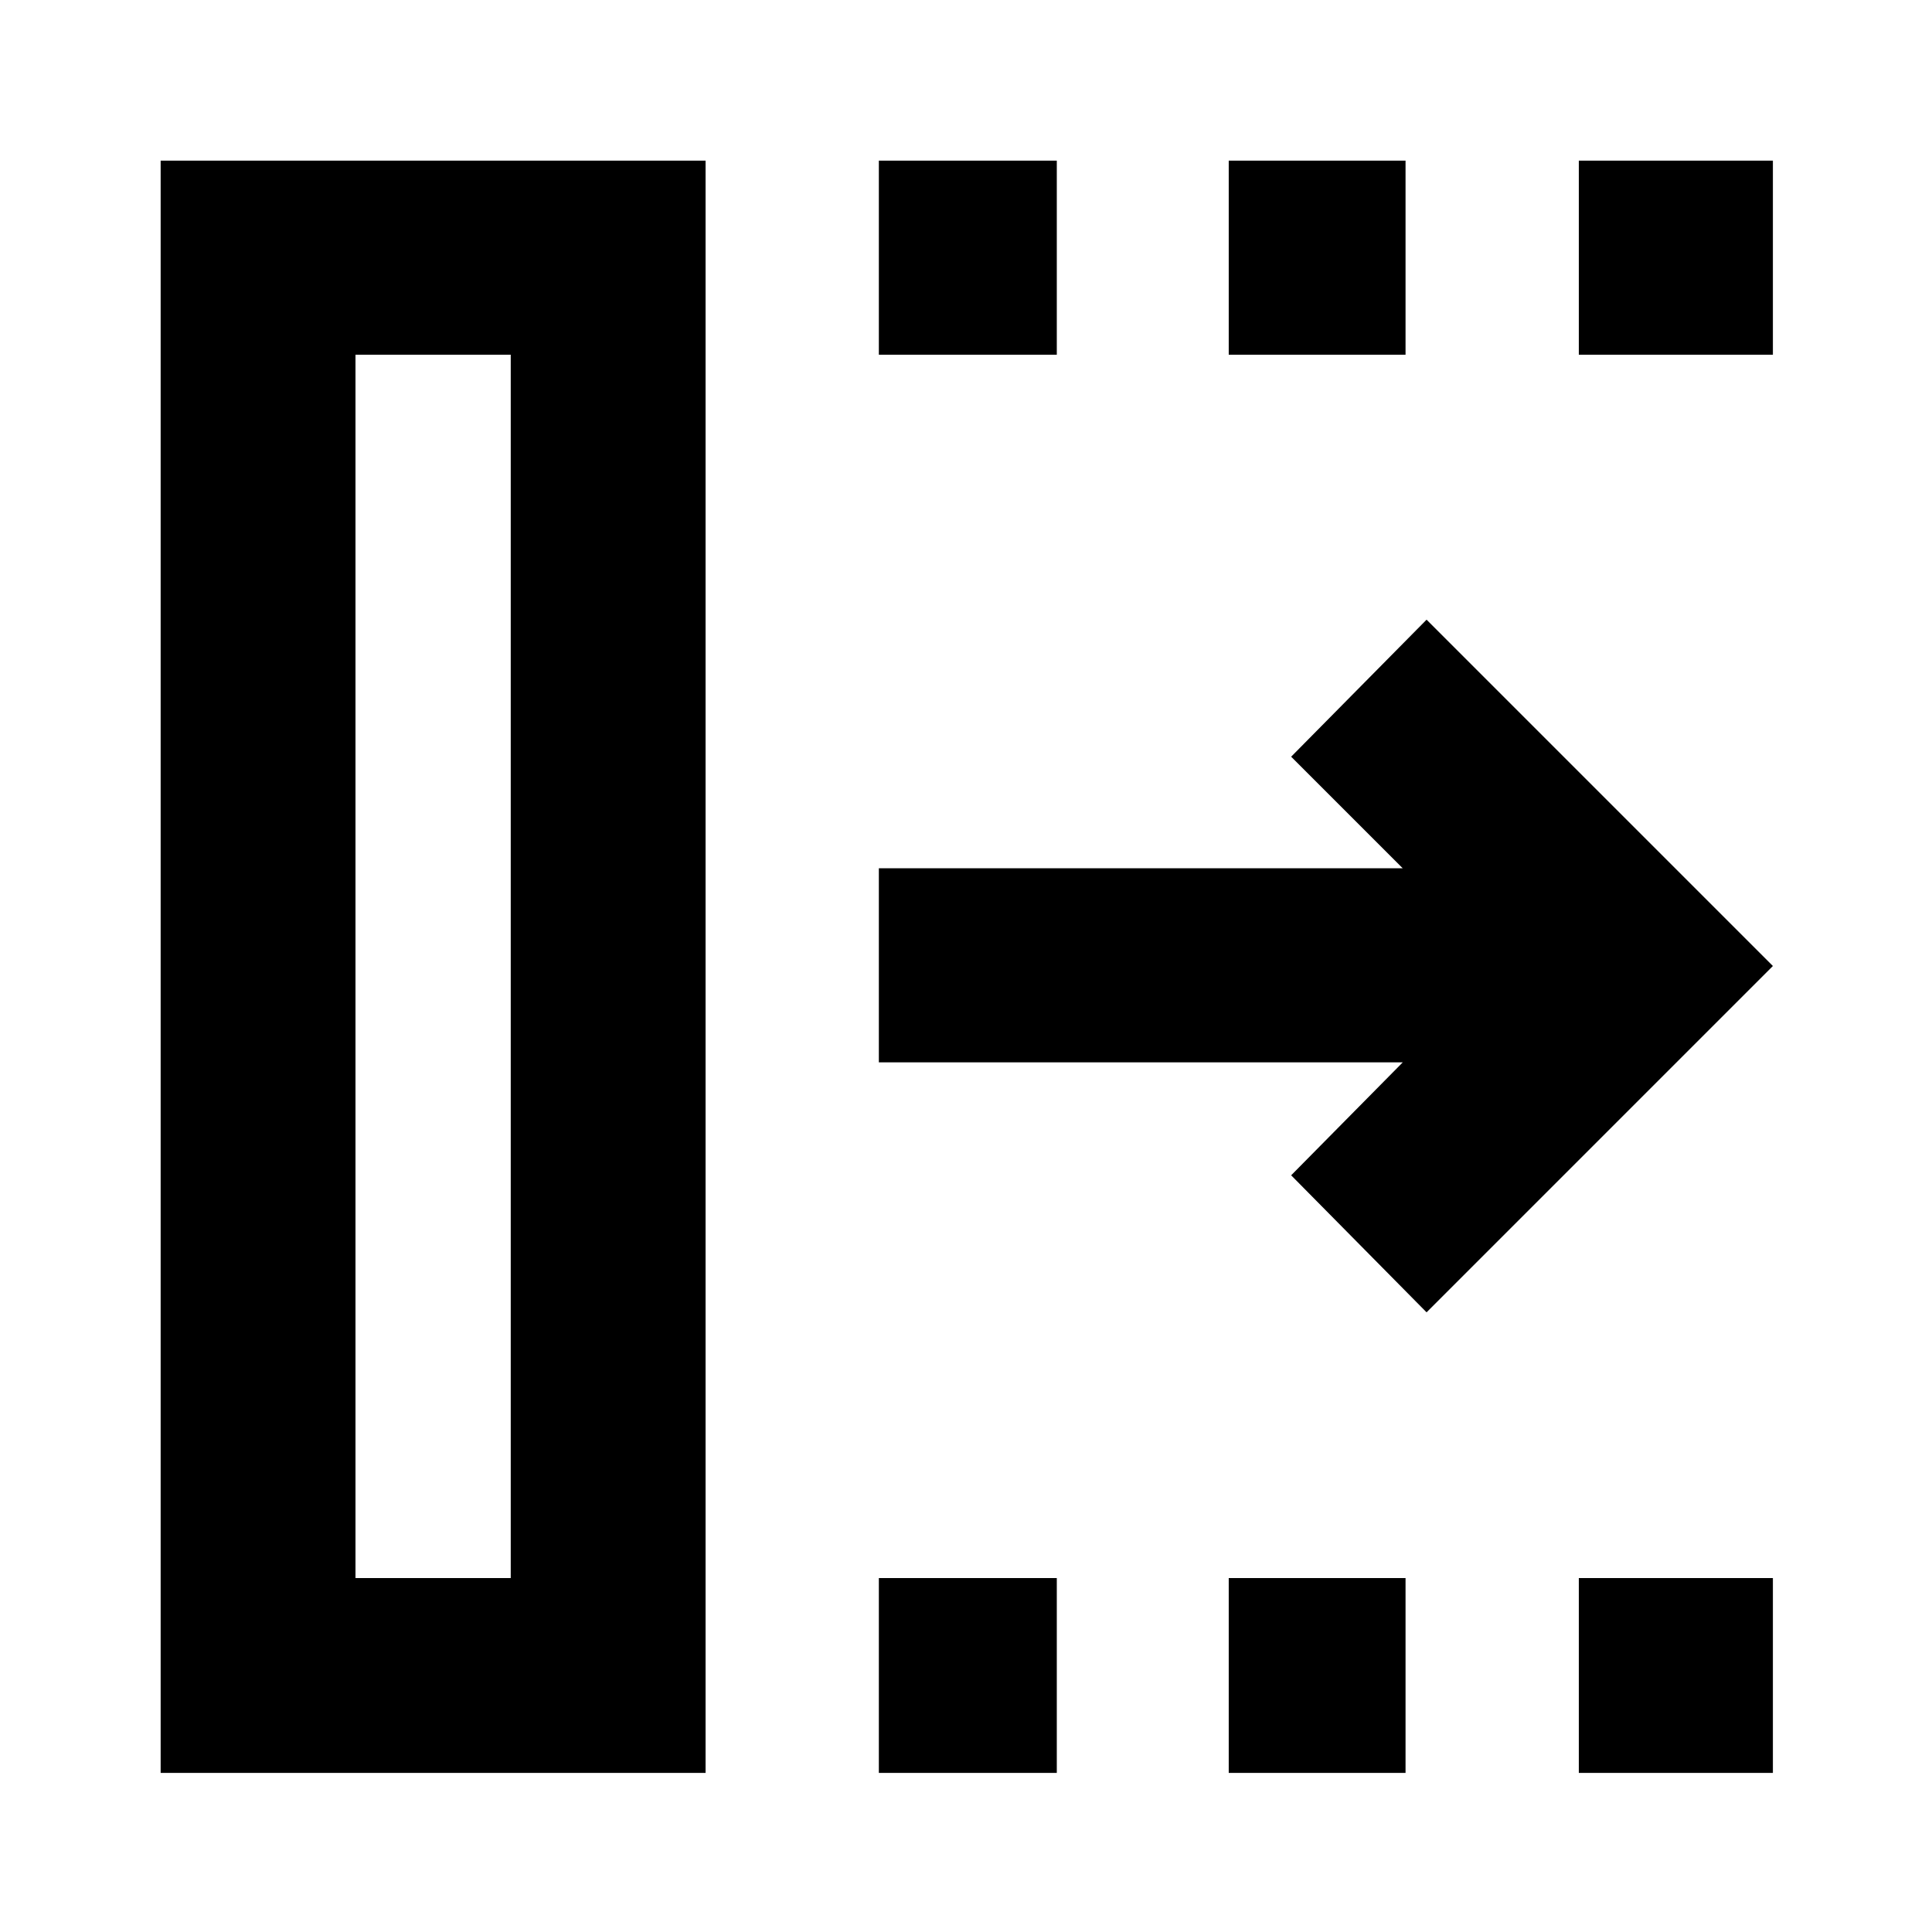 <svg xmlns="http://www.w3.org/2000/svg" height="40" viewBox="0 96 960 960" width="40"><path d="M436.696 976.942v-96.811h88.42v96.811h-88.42Zm0-704.682v-96.434h88.42v96.434h-88.42Zm173.855 704.682v-96.811h87.855v96.811h-87.855Zm0-704.682v-96.434h87.855v96.434h-87.855Zm173.957 704.682v-96.811h96.434v96.811h-96.434Zm0-704.682v-96.434h96.434v96.434h-96.434Zm-75.652 475.827L641.566 680l55.449-56.116H436.696v-96.435h260.319L641.566 472l67.29-68.087L880.942 576 708.856 748.087ZM176.637 880.131h77.146V272.26h-77.146v607.871Zm-96.811 96.811V175.826h270.768v801.116H79.826Zm96.811-96.811h77.146-77.146Z"/></svg>